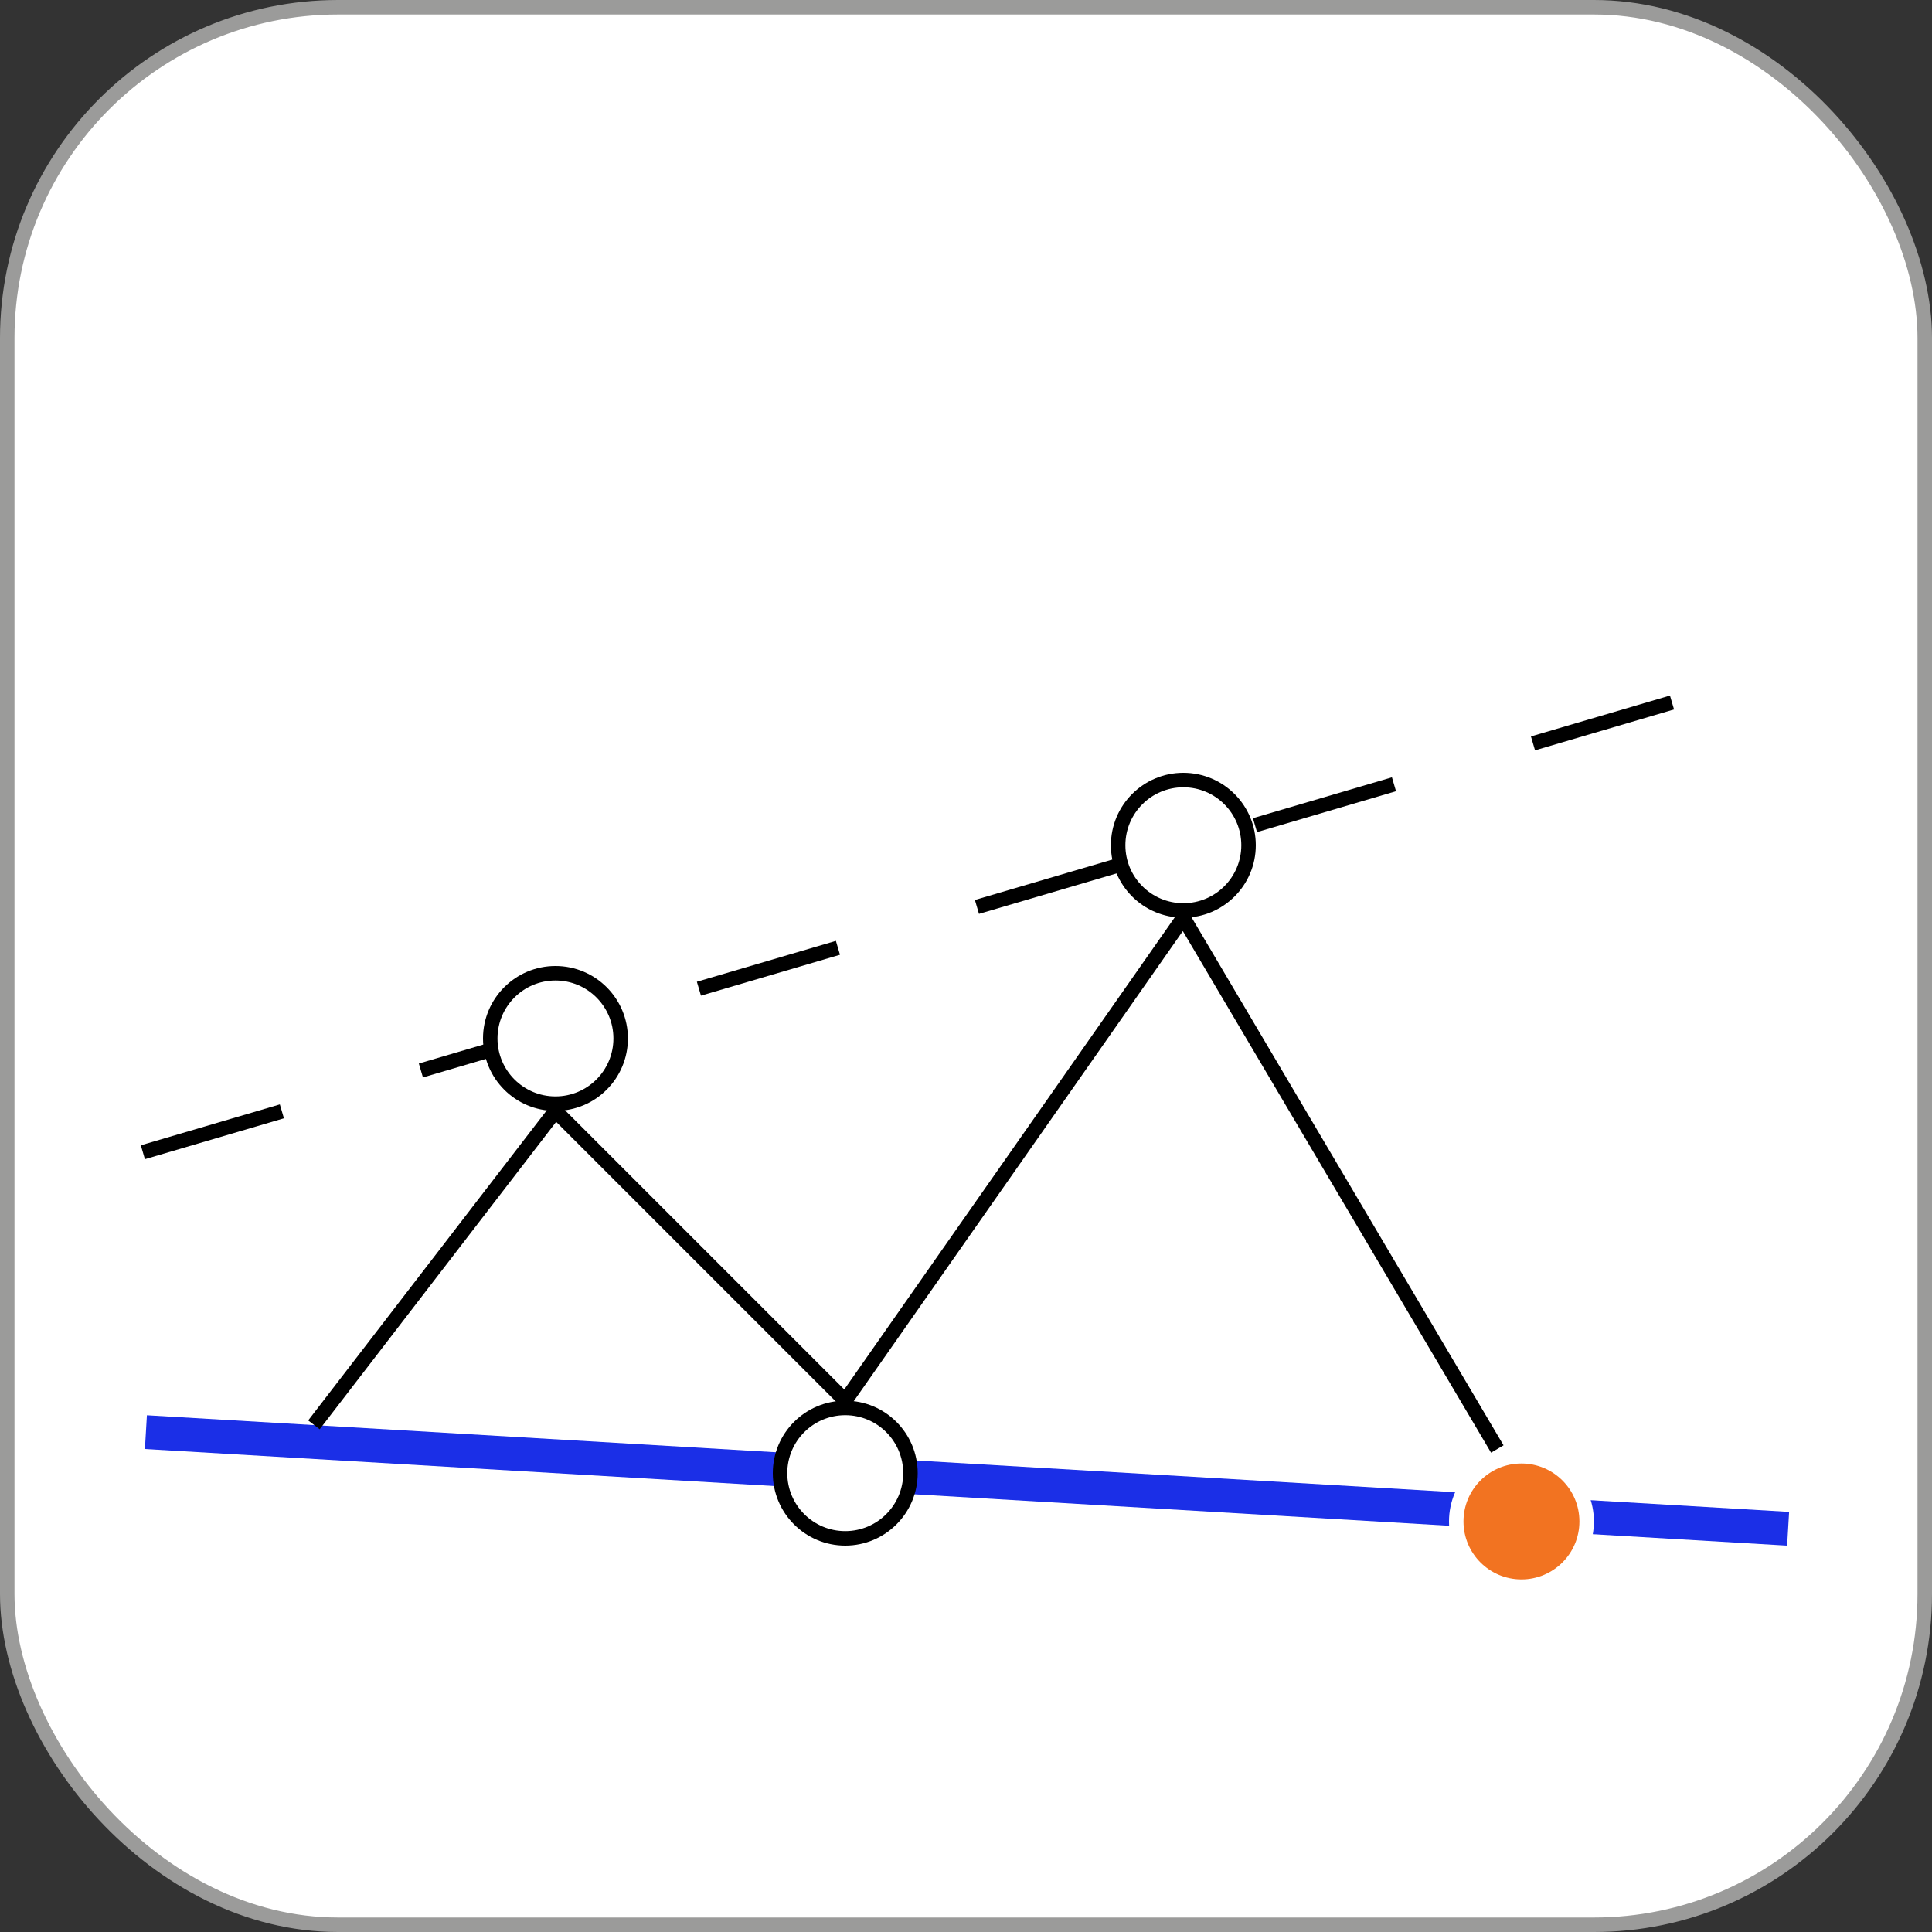 <svg width="40" height="40" viewBox="0 0 40 40" fill="none" xmlns="http://www.w3.org/2000/svg">
<rect x="0" y="0" width="40" height="40" fill="#333333" stroke="none"/>
<rect x="0.15" y="0.15" width="39.7" height="39.7" rx="6.85" fill="white" stroke="#9B9B9A" stroke-width="0.3"/>
<line x1="3.021" y1="29.651" x2="37.021" y2="31.651" stroke="#1B2FE7" stroke-width="0.7"/>
<line x1="2.958" y1="23.856" x2="36.958" y2="13.856" stroke="black" stroke-width="0.3" stroke-dasharray="3 3"/>
<circle cx="31.5" cy="31.5" r="1.35" fill="#F27321" stroke="white" stroke-width="0.3"/>
<circle cx="17.5" cy="30.5" r="1.35" fill="white" stroke="black" stroke-width="0.3"/>
<circle cx="11.5" cy="21.5" r="1.35" fill="white" stroke="black" stroke-width="0.3"/>
<circle cx="24.5" cy="17.5" r="1.35" fill="white" stroke="black" stroke-width="0.3"/>
<path d="M6.5 29.5L11.5 23L17.5 29L24.5 19L31 30" stroke="black" stroke-width="0.3"/>
</svg>
